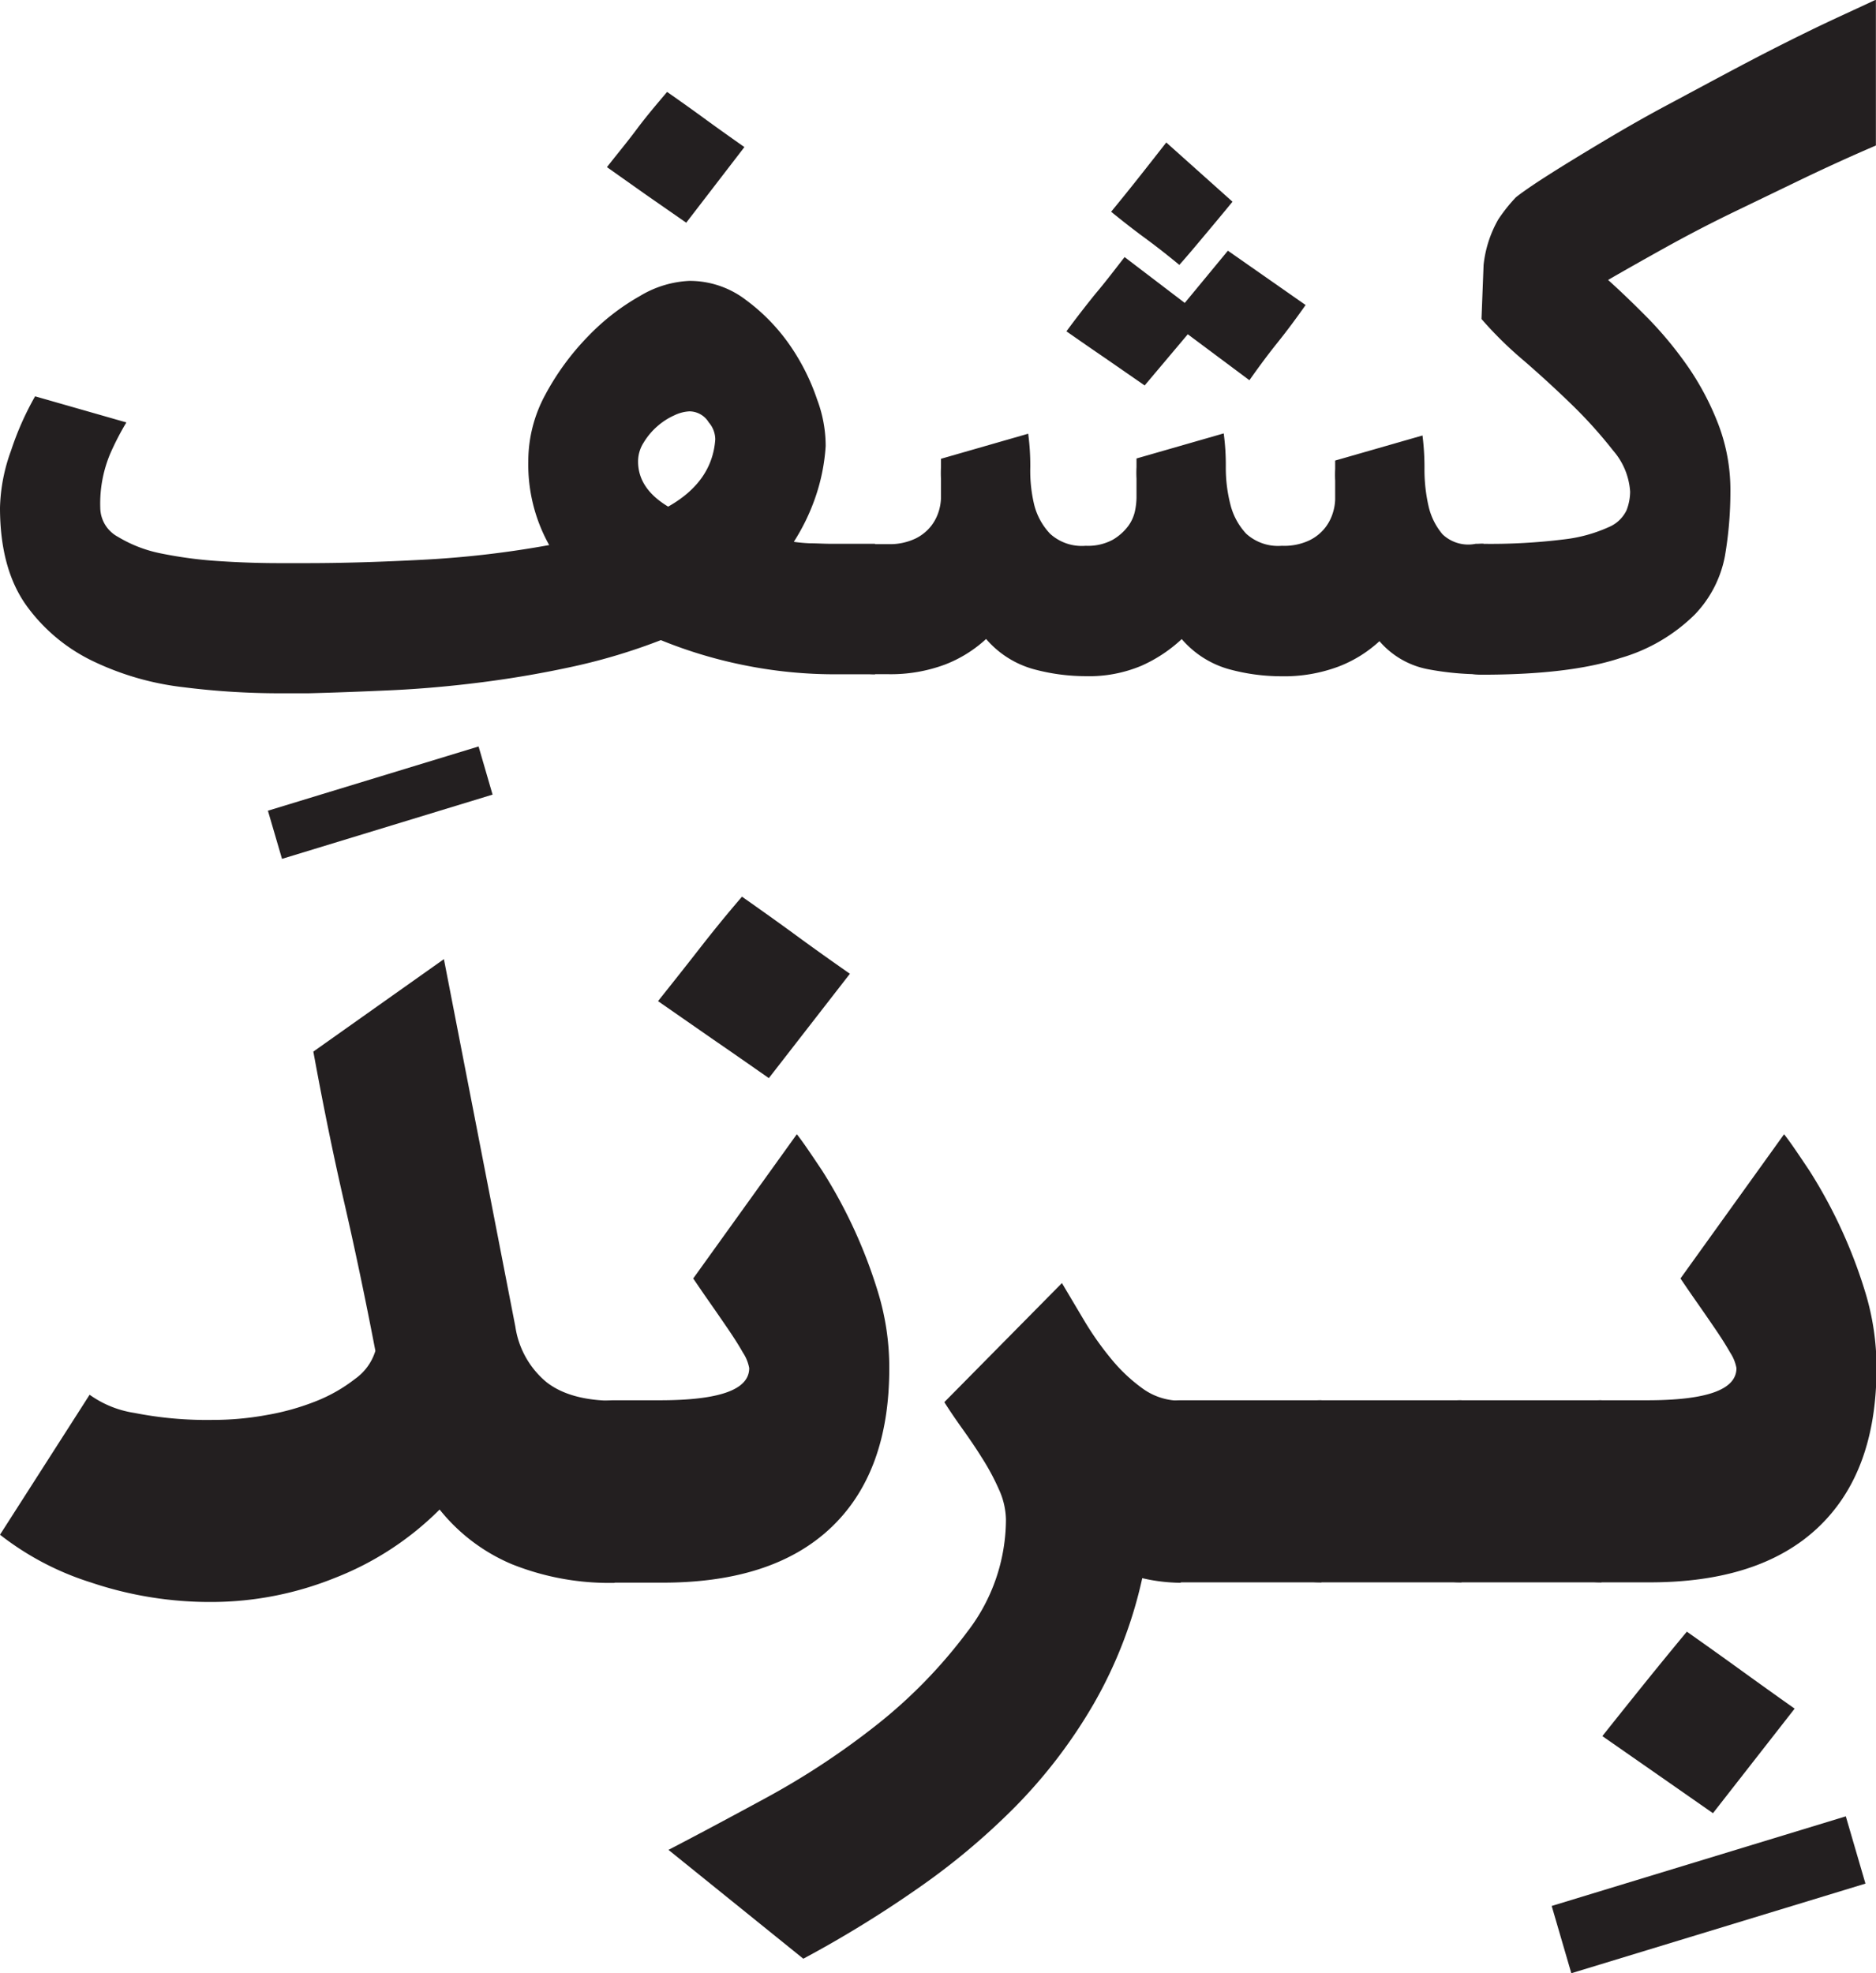 <svg id="Layer_1" data-name="Layer 1" xmlns="http://www.w3.org/2000/svg" viewBox="0 0 179.61 188.9"><defs><style>.cls-1{fill:#231f20;}</style></defs><path class="cls-1" d="M47.16,76.07,27,82.22l-1.35-4.61,20.17-6.15Z"/><path class="cls-1" d="M80.2,64.55A43.79,43.79,0,0,1,71,63.63a44,44,0,0,1-7.73-2.35A56.54,56.54,0,0,1,55,63.78c-2.92.64-5.86,1.15-8.84,1.53s-5.89.64-8.74.77-5.49.23-7.92.29H26.7a73.86,73.86,0,0,1-9.12-.58A27.16,27.16,0,0,1,9,63.34,16.82,16.82,0,0,1,2.55,58Q0,54.46,0,48.6a16.94,16.94,0,0,1,1.06-5.47,28.34,28.34,0,0,1,2.3-5.19l8.74,2.5a25.9,25.9,0,0,0-1.58,3.07A12.32,12.32,0,0,0,9.6,48.6a3.19,3.19,0,0,0,1.69,2.79A12.78,12.78,0,0,0,15.51,53a40.61,40.61,0,0,0,5.52.72c2,.13,3.88.19,5.67.19h2.69q5,0,11.19-.33a94.76,94.76,0,0,0,12-1.4,15.77,15.77,0,0,1-2-8A13.32,13.32,0,0,1,52.2,37.8a24.73,24.73,0,0,1,4.08-5.58,21.65,21.65,0,0,1,5-3.89A10,10,0,0,1,66,26.89a8.84,8.84,0,0,1,5.42,1.83A18.43,18.43,0,0,1,75.59,33a20.81,20.81,0,0,1,2.64,5.24,12.64,12.64,0,0,1,.82,4.46,18.58,18.58,0,0,1-1,4.95A19.86,19.86,0,0,1,76,51.87a15,15,0,0,0,1.54.14c.64,0,1.35.05,2.11.05h4.13V64.55ZM65.7,21.32l-3.8-2.64L58.11,16c1-1.28,2-2.48,2.83-3.6s1.84-2.32,2.93-3.6q1.92,1.34,3.7,2.64c1.18.86,2.42,1.74,3.7,2.64ZM61.09,44.18q0,2.59,2.88,4.32c2.82-1.59,4.32-3.74,4.51-6.43a2.5,2.5,0,0,0-.62-1.63A2.18,2.18,0,0,0,66,39.38a3.76,3.76,0,0,0-1.44.38,6.47,6.47,0,0,0-1.64,1.06,6.56,6.56,0,0,0-1.29,1.54A3.35,3.35,0,0,0,61.09,44.18Z"/><path class="cls-1" d="M141.86,64.55a27.61,27.61,0,0,1-5.18-.49,8.12,8.12,0,0,1-4.61-2.68,12.16,12.16,0,0,1-3.94,2.44,14.83,14.83,0,0,1-5.48.92,19,19,0,0,1-5-.68,9.24,9.24,0,0,1-4.51-2.88,13.88,13.88,0,0,1-3.85,2.55,12.9,12.9,0,0,1-5.37,1,19.06,19.06,0,0,1-5-.68,9.24,9.24,0,0,1-4.51-2.88,12.29,12.29,0,0,1-3.94,2.45,14.83,14.83,0,0,1-5.48.92H83.75a5.62,5.62,0,0,1-1.48-.2c-.48-.12-.72-.29-.72-.48v-11c0-.26.24-.45.72-.58a5.61,5.61,0,0,1,1.48-.19H85a5.71,5.71,0,0,0,2.64-.53,4.29,4.29,0,0,0,1.54-1.25,4.42,4.42,0,0,0,.72-1.44,4.72,4.72,0,0,0,.19-1.2v-.72c0-.35,0-.72,0-1.1a10.78,10.78,0,0,1,0-1.11v-.82l8.35-2.4a22.79,22.79,0,0,1,.2,3.22A14,14,0,0,0,99,48.26a6.24,6.24,0,0,0,1.54,2.84,4.51,4.51,0,0,0,3.41,1.15,5,5,0,0,0,2.59-.58A5,5,0,0,0,108,50.38a3.74,3.74,0,0,0,.67-1.49,6.66,6.66,0,0,0,.14-1.25v-.72c0-.35,0-.72,0-1.1a10.78,10.78,0,0,1,0-1.11v-.82l8.35-2.4a22.79,22.79,0,0,1,.2,3.22,14,14,0,0,0,.43,3.55,6.32,6.32,0,0,0,1.53,2.84,4.54,4.54,0,0,0,3.41,1.15,5.65,5.65,0,0,0,2.65-.53,4.33,4.33,0,0,0,1.53-1.25,4.42,4.42,0,0,0,.72-1.44,4.8,4.8,0,0,0,.2-1.2v-.72c0-.35,0-.72,0-1.1a10.66,10.66,0,0,1,0-1.11v-.81l8.36-2.4a24.3,24.3,0,0,1,.19,3.21,15.67,15.67,0,0,0,.38,3.51,6.36,6.36,0,0,0,1.35,2.74,3.57,3.57,0,0,0,3.17.91h.76ZM125,29.2c-.9,1.28-1.79,2.48-2.69,3.6s-1.79,2.32-2.69,3.6L113.72,32l-4.13,4.9-3.74-2.59c-1.22-.83-2.47-1.7-3.75-2.59q1.35-1.83,2.79-3.61c1-1.18,1.88-2.35,2.78-3.5L113.43,29l4.13-5ZM118,19.31c-.89,1.09-1.76,2.13-2.59,3.12s-1.67,2-2.5,2.93c-1.09-.9-2.17-1.75-3.26-2.55s-2.18-1.65-3.27-2.54q1.35-1.64,2.64-3.27t2.64-3.36Z"/><path class="cls-1" d="M141.86,52.06a57.09,57.09,0,0,0,7.93-.43A14.25,14.25,0,0,0,154,50.47a3.29,3.29,0,0,0,1.73-1.63,5,5,0,0,0,.34-1.78,6.66,6.66,0,0,0-1.63-3.93,43.71,43.71,0,0,0-3.89-4.33q-2.26-2.2-4.71-4.32a36.45,36.45,0,0,1-4-3.94l.2-5.18A11.16,11.16,0,0,1,143.45,21a15.8,15.8,0,0,1,1.68-2.11c.64-.51,1.66-1.21,3.07-2.11s3.08-1.92,5-3.07,4-2.36,6.34-3.61,4.64-2.49,7-3.74,4.67-2.42,6.91-3.51,4.29-2,6.15-2.88V13.93q-3.36,1.44-6.87,3.12l-6.86,3.31c-2.25,1.09-4.37,2.2-6.39,3.32s-3.86,2.16-5.52,3.12q1.82,1.64,3.89,3.74a36.18,36.18,0,0,1,3.79,4.61,26.41,26.41,0,0,1,2.88,5.48,17.61,17.61,0,0,1,1.15,6.43,36.47,36.47,0,0,1-.52,6.15,11,11,0,0,1-2.89,5.62A16.69,16.69,0,0,1,155.12,63q-4.8,1.59-13.26,1.59a5.62,5.62,0,0,1-1.48-.2c-.49-.12-.73-.29-.73-.48v-11c0-.26.24-.45.73-.58A5.61,5.61,0,0,1,141.86,52.06Z"/><path class="cls-1" d="M49,149.74a17.58,17.58,0,0,1-6.91-5.23A29.12,29.12,0,0,1,32,151.08a31.7,31.7,0,0,1-11.6,2.28,35.71,35.71,0,0,1-11.73-1.88A27.44,27.44,0,0,1,0,146.92l8.58-13.4a9.9,9.9,0,0,0,4.29,1.74,35.78,35.78,0,0,0,7.51.67,28.46,28.46,0,0,0,5.16-.47,23.55,23.55,0,0,0,4.76-1.34A15.12,15.12,0,0,0,34,132a5.12,5.12,0,0,0,1.94-2.68q-1.47-7.64-3-14.28T30,100.67L42.5,91.82,49.34,127a8.52,8.52,0,0,0,2.95,5.29q2.28,1.81,6.57,1.81v17.43A25.08,25.08,0,0,1,49,149.74Z"/><path class="cls-1" d="M63.15,134.05c5.72,0,8.58-1,8.58-3.08a4,4,0,0,0-.6-1.48c-.4-.71-.9-1.49-1.48-2.34s-1.18-1.72-1.81-2.62-1.11-1.61-1.47-2.14l9.92-13.81c.63.8,1.43,2,2.42,3.48a47.44,47.44,0,0,1,5.36,11.67A24.64,24.64,0,0,1,85.14,131q0,10-5.63,15.29t-16.36,5.22H58.86a8,8,0,0,1-2.08-.26c-.67-.18-1-.41-1-.67V135.13c0-.36.33-.63,1-.81a8,8,0,0,1,2.08-.27Zm10.46-30.84c-1.79-1.25-3.55-2.48-5.3-3.68L63,95.84c1.43-1.79,2.75-3.46,3.95-5s2.57-3.24,4.09-5c1.79,1.26,3.51,2.48,5.16,3.69s3.38,2.44,5.17,3.69Z"/><path class="cls-1" d="M109.36,151.08a42.35,42.35,0,0,1-4.63,12,49,49,0,0,1-7.51,9.86,66.44,66.44,0,0,1-9.58,8,108.59,108.59,0,0,1-10.73,6.57L64,177.09q3.61-1.87,9.18-4.89a74.1,74.1,0,0,0,10.66-7,47.76,47.76,0,0,0,8.78-9,17.64,17.64,0,0,0,3.69-10.73,7.22,7.22,0,0,0-.67-2.88,22,22,0,0,0-1.61-3c-.62-1-1.27-1.94-1.94-2.88s-1.23-1.77-1.68-2.48l11.26-11.4,2.15,3.62a29.24,29.24,0,0,0,2.61,3.69,15.84,15.84,0,0,0,3,2.81,6.11,6.11,0,0,0,3.62,1.14v17.43A16.53,16.53,0,0,1,109.36,151.08Z"/><path class="cls-1" d="M178.6,180.32l-28.16,8.58-1.88-6.44,28.16-8.58Z"/><path class="cls-1" d="M113.11,151.48a8,8,0,0,1-2.08-.26c-.67-.18-1-.41-1-.67V135.13c0-.36.33-.63,1-.81a8,8,0,0,1,2.08-.27h13.41v17.43Z"/><path class="cls-1" d="M126.52,151.48a8,8,0,0,1-2.08-.26c-.67-.18-1-.41-1-.67V135.13c0-.36.34-.63,1-.81a8,8,0,0,1,2.08-.27h13.41v17.43Z"/><path class="cls-1" d="M139.92,151.48a7.94,7.94,0,0,1-2.07-.26c-.67-.18-1-.41-1-.67V135.13c0-.36.34-.63,1-.81a7.94,7.94,0,0,1,2.07-.27h13.41v17.43Z"/><path class="cls-1" d="M164,173.58l-5.29-3.69-5.3-3.69q2.14-2.69,4-5t4.09-5q2.67,1.88,5.16,3.68t5.16,3.69Zm-6.33-39.53c5.72,0,8.58-1,8.58-3.08a4,4,0,0,0-.6-1.48c-.4-.71-.9-1.49-1.48-2.34s-1.18-1.72-1.81-2.62-1.11-1.61-1.47-2.14l9.92-13.81c.63.8,1.43,2,2.42,3.48a47.44,47.44,0,0,1,5.36,11.67,24.64,24.64,0,0,1,1.07,7.24q0,10-5.63,15.29t-16.36,5.22h-4.29a8,8,0,0,1-2.08-.26c-.67-.18-1-.41-1-.67V135.13c0-.36.33-.63,1-.81a8,8,0,0,1,2.08-.27Z"/></svg>